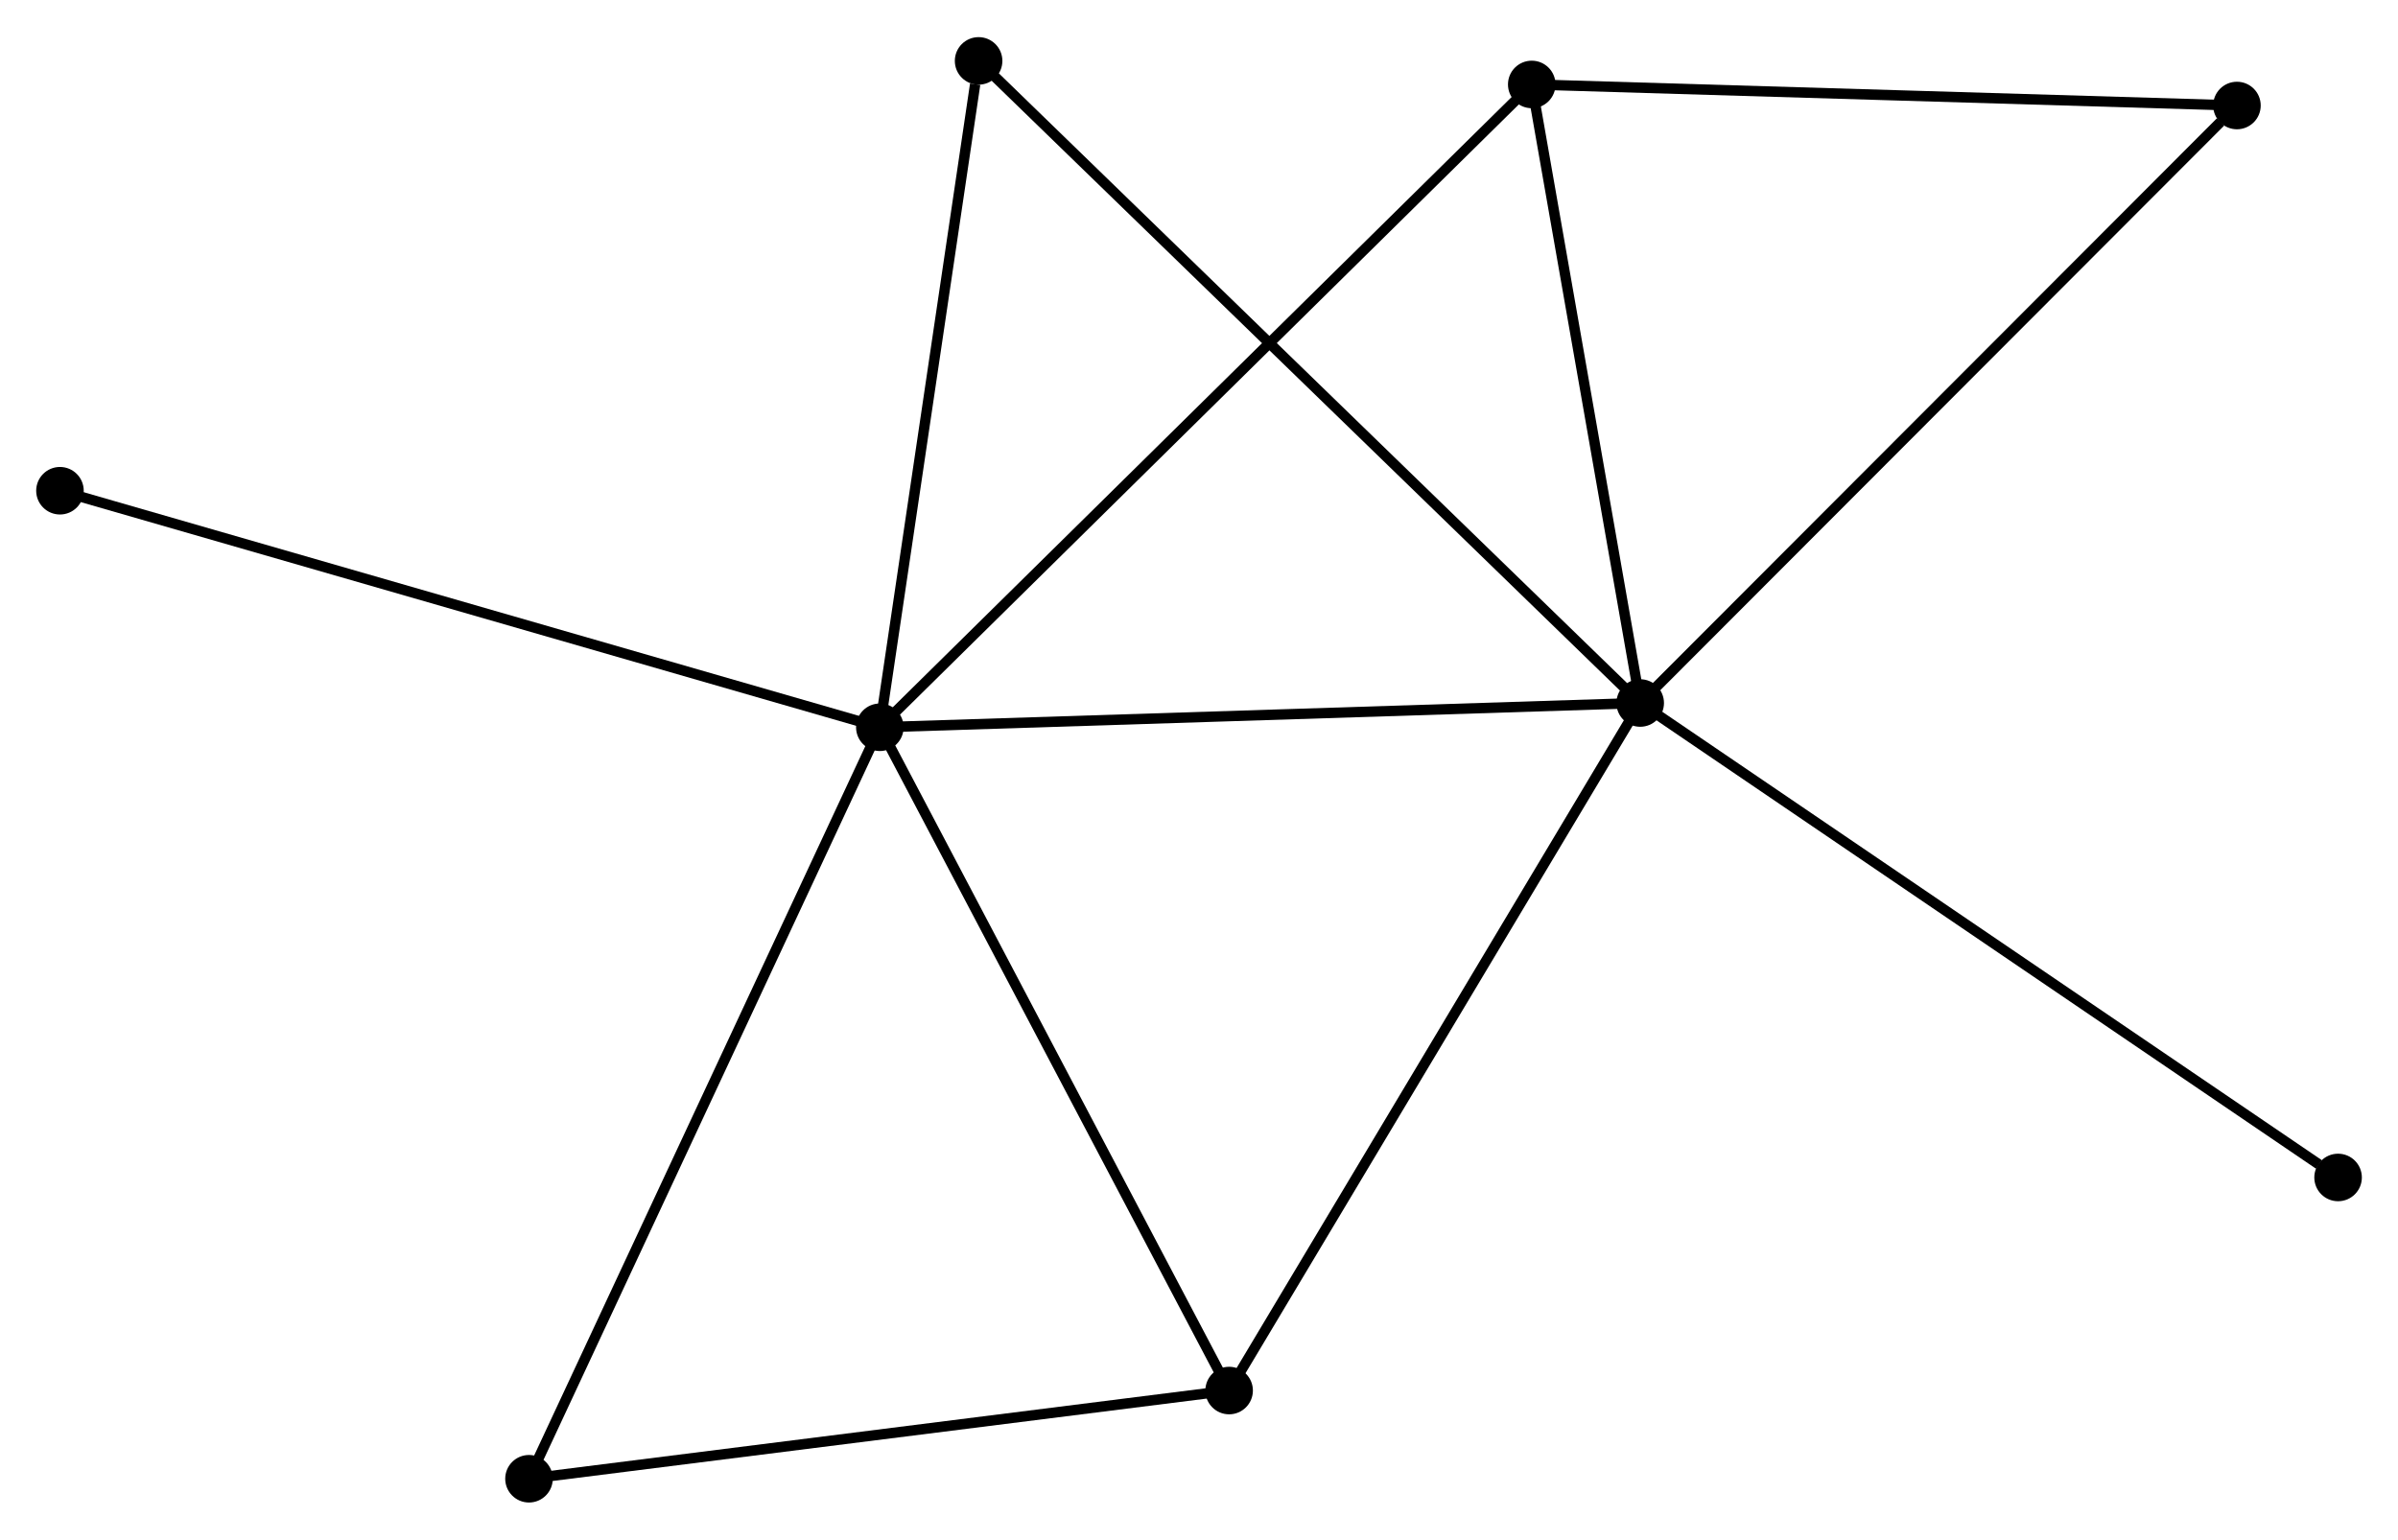 <?xml version="1.0" encoding="UTF-8" standalone="no"?>
<!DOCTYPE svg PUBLIC "-//W3C//DTD SVG 1.1//EN"
 "http://www.w3.org/Graphics/SVG/1.1/DTD/svg11.dtd">
<!-- Generated by graphviz version 2.36.0 (20140111.2315)
 -->
<!-- Title: %3 Pages: 1 -->
<svg width="232pt" height="149pt"
 viewBox="0.00 0.00 231.96 148.79" xmlns="http://www.w3.org/2000/svg" xmlns:xlink="http://www.w3.org/1999/xlink">
<g id="graph0" class="graph" transform="scale(1 1) rotate(0) translate(4 144.792)">
<title>%3</title>
<!-- 0 -->
<g id="node1" class="node"><title>0</title>
<ellipse fill="black" stroke="black" cx="81.107" cy="-74.513" rx="1.8" ry="1.8"/>
</g>
<!-- 1 -->
<g id="node2" class="node"><title>1</title>
<ellipse fill="black" stroke="black" cx="154.658" cy="-76.861" rx="1.8" ry="1.8"/>
</g>
<!-- 0&#45;&#45;1 -->
<g id="edge1" class="edge"><title>0&#45;&#45;1</title>
<path fill="none" stroke="black" d="M82.925,-74.571C93.012,-74.893 142.031,-76.458 152.634,-76.796"/>
</g>
<!-- 2 -->
<g id="node3" class="node"><title>2</title>
<ellipse fill="black" stroke="black" cx="114.894" cy="-10.334" rx="1.8" ry="1.8"/>
</g>
<!-- 0&#45;&#45;2 -->
<g id="edge2" class="edge"><title>0&#45;&#45;2</title>
<path fill="none" stroke="black" d="M82.082,-72.662C87.015,-63.29 109.188,-21.172 113.979,-12.071"/>
</g>
<!-- 3 -->
<g id="node4" class="node"><title>3</title>
<ellipse fill="black" stroke="black" cx="144.167" cy="-136.713" rx="1.8" ry="1.8"/>
</g>
<!-- 0&#45;&#45;3 -->
<g id="edge3" class="edge"><title>0&#45;&#45;3</title>
<path fill="none" stroke="black" d="M82.666,-76.051C91.466,-84.731 134.826,-127.5 142.879,-135.443"/>
</g>
<!-- 4 -->
<g id="node5" class="node"><title>4</title>
<ellipse fill="black" stroke="black" cx="47.17" cy="-1.8" rx="1.8" ry="1.8"/>
</g>
<!-- 0&#45;&#45;4 -->
<g id="edge4" class="edge"><title>0&#45;&#45;4</title>
<path fill="none" stroke="black" d="M80.268,-72.716C75.573,-62.656 52.598,-13.43 47.979,-3.535"/>
</g>
<!-- 6 -->
<g id="node6" class="node"><title>6</title>
<ellipse fill="black" stroke="black" cx="90.661" cy="-138.992" rx="1.8" ry="1.8"/>
</g>
<!-- 0&#45;&#45;6 -->
<g id="edge5" class="edge"><title>0&#45;&#45;6</title>
<path fill="none" stroke="black" d="M81.382,-76.373C82.753,-85.624 88.829,-126.628 90.327,-136.735"/>
</g>
<!-- 7 -->
<g id="node7" class="node"><title>7</title>
<ellipse fill="black" stroke="black" cx="1.8" cy="-97.401" rx="1.8" ry="1.8"/>
</g>
<!-- 0&#45;&#45;7 -->
<g id="edge6" class="edge"><title>0&#45;&#45;7</title>
<path fill="none" stroke="black" d="M79.146,-75.079C68.174,-78.246 14.484,-93.741 3.692,-96.855"/>
</g>
<!-- 1&#45;&#45;2 -->
<g id="edge7" class="edge"><title>1&#45;&#45;2</title>
<path fill="none" stroke="black" d="M153.675,-75.216C148.222,-66.092 121.721,-21.755 115.989,-12.165"/>
</g>
<!-- 1&#45;&#45;3 -->
<g id="edge8" class="edge"><title>1&#45;&#45;3</title>
<path fill="none" stroke="black" d="M154.309,-78.852C152.716,-87.939 146.146,-125.424 144.528,-134.653"/>
</g>
<!-- 1&#45;&#45;6 -->
<g id="edge10" class="edge"><title>1&#45;&#45;6</title>
<path fill="none" stroke="black" d="M153.076,-78.397C144.145,-87.067 100.141,-129.789 91.969,-137.723"/>
</g>
<!-- 5 -->
<g id="node8" class="node"><title>5</title>
<ellipse fill="black" stroke="black" cx="212.381" cy="-134.675" rx="1.8" ry="1.8"/>
</g>
<!-- 1&#45;&#45;5 -->
<g id="edge9" class="edge"><title>1&#45;&#45;5</title>
<path fill="none" stroke="black" d="M156.085,-78.29C164.002,-86.219 202.471,-124.749 210.792,-133.083"/>
</g>
<!-- 8 -->
<g id="node9" class="node"><title>8</title>
<ellipse fill="black" stroke="black" cx="222.164" cy="-30.952" rx="1.8" ry="1.8"/>
</g>
<!-- 1&#45;&#45;8 -->
<g id="edge11" class="edge"><title>1&#45;&#45;8</title>
<path fill="none" stroke="black" d="M156.327,-75.726C165.585,-69.43 210.575,-38.834 220.306,-32.216"/>
</g>
<!-- 2&#45;&#45;4 -->
<g id="edge12" class="edge"><title>2&#45;&#45;4</title>
<path fill="none" stroke="black" d="M112.94,-10.088C103.051,-8.841 58.607,-3.241 49.003,-2.031"/>
</g>
<!-- 3&#45;&#45;5 -->
<g id="edge13" class="edge"><title>3&#45;&#45;5</title>
<path fill="none" stroke="black" d="M146.135,-136.655C156.096,-136.357 200.861,-135.019 210.534,-134.73"/>
</g>
</g>
</svg>
